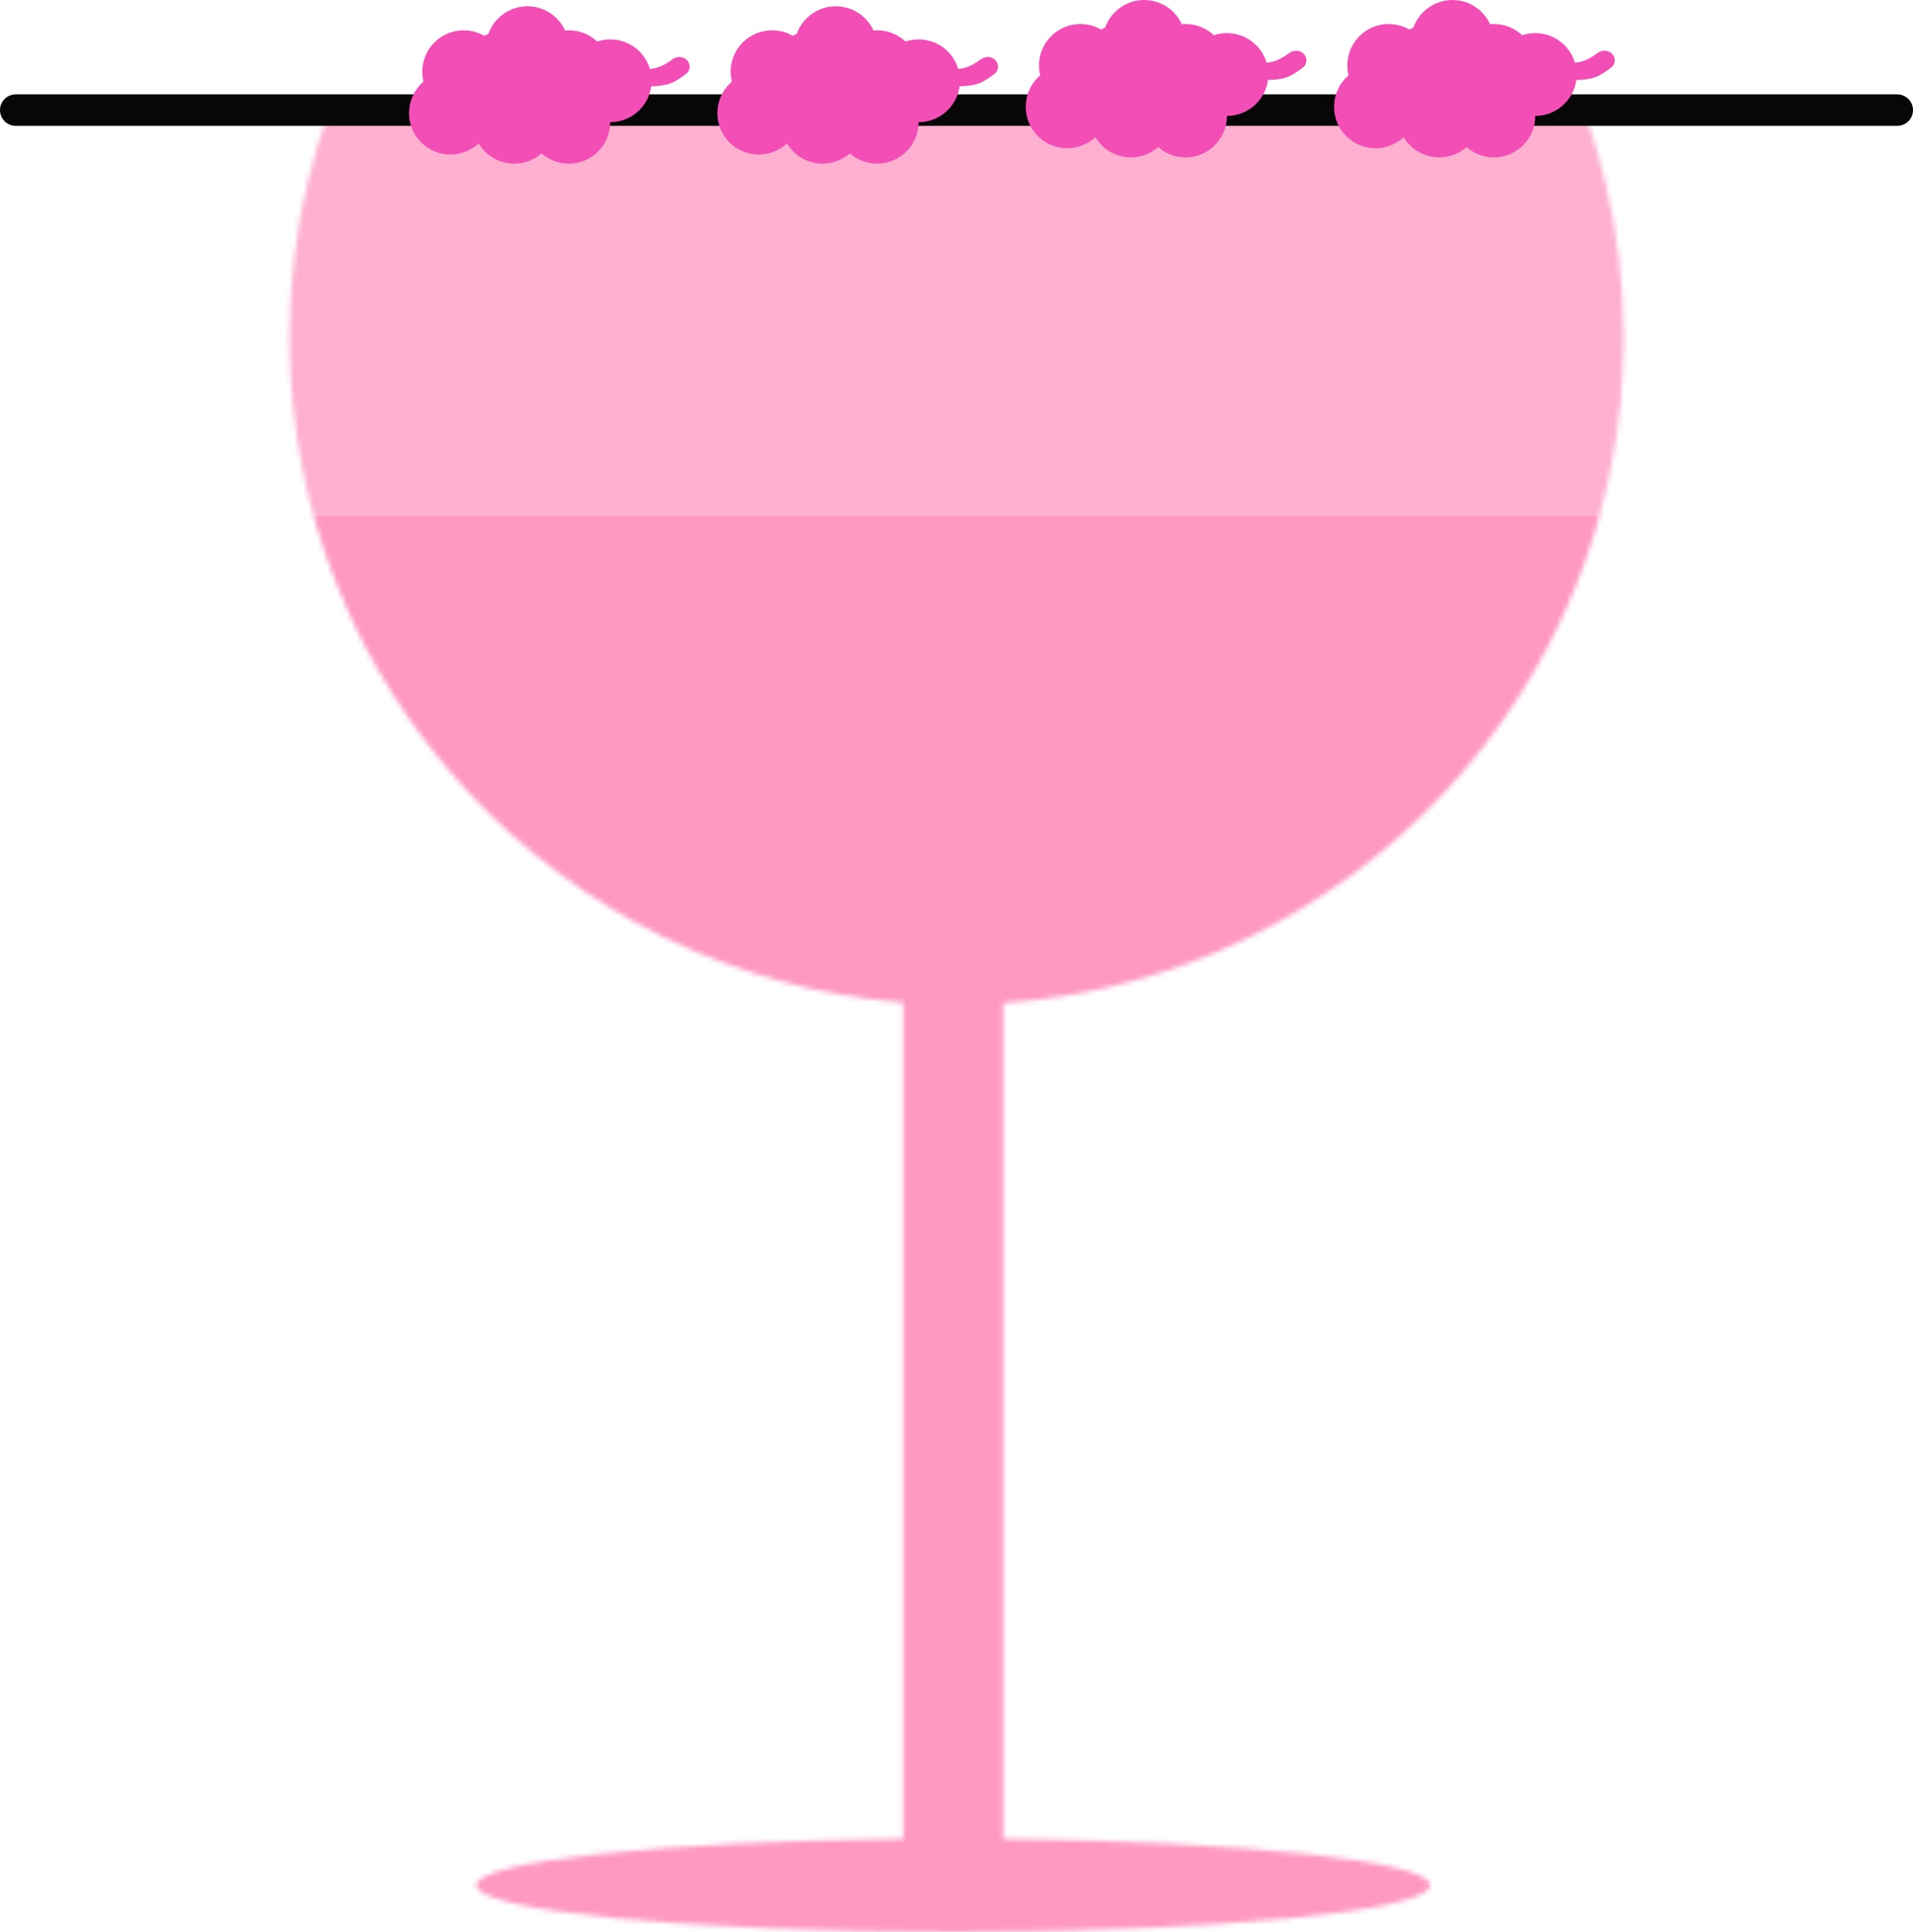<svg width="400" height="404" viewBox="0 0 400 404" fill="none" xmlns="http://www.w3.org/2000/svg">
<mask id="mask0_2007_52448" style="mask-type:alpha" maskUnits="userSpaceOnUse" x="60" y="21" width="280" height="383">
<mask id="mask1_2007_52448" style="mask-type:alpha" maskUnits="userSpaceOnUse" x="60" y="9" width="280" height="395">
<path d="M74.724 9.207C65.635 27.73 60.531 48.563 60.531 70.588C60.531 143.877 117.039 203.965 188.856 209.651V384.522C138.693 385.034 99.587 389.186 99.587 394.234C99.587 399.627 144.237 403.999 199.317 403.999C254.396 403.999 299.047 399.627 299.047 394.234C299.047 389.186 259.941 385.034 209.778 384.522V209.754C282.257 204.742 339.497 144.35 339.497 70.588C339.497 48.563 334.394 27.73 325.305 9.207H74.724Z" fill="#B40000"/>
</mask>
<g mask="url(#mask1_2007_52448)">
<rect x="51.32" y="21.053" width="411.842" height="461.906" fill="#FF0000"/>
</g>
</mask>
<g mask="url(#mask0_2007_52448)">
<rect x="47.375" y="15.785" width="311.842" height="98.698" fill="#FFB0D0"/>
<rect x="43.43" y="107.899" width="311.842" height="296.094" fill="#FF99C2"/>
</g>
<path d="M0 23.027C0 21.21 1.473 19.737 3.289 19.737H396.711C398.527 19.737 400 21.21 400 23.027C400 24.843 398.527 26.316 396.711 26.316H3.289C1.473 26.316 0 24.843 0 23.027Z" fill="#070707"/>
<ellipse cx="183.414" cy="14.995" rx="8.657" ry="8.658" fill="#F24EB6"/>
<ellipse cx="192.071" cy="16.893" rx="8.657" ry="8.658" fill="#F24EB6"/>
<ellipse cx="183.414" cy="25.558" rx="8.657" ry="8.658" fill="#F24EB6"/>
<ellipse cx="171.992" cy="25.558" rx="8.657" ry="8.658" fill="#F24EB6"/>
<ellipse cx="158.657" cy="23.652" rx="8.657" ry="8.658" fill="#F24EB6"/>
<ellipse cx="170.078" cy="14.995" rx="8.657" ry="8.658" fill="#F24EB6"/>
<ellipse cx="174.758" cy="9.97" rx="8.657" ry="8.658" fill="#F24EB6"/>
<ellipse cx="161.43" cy="14.995" rx="8.657" ry="8.658" fill="#F24EB6"/>
<path d="M198.835 18.061C198.308 18.051 197.827 17.774 197.536 17.334C196.781 16.191 197.655 14.634 199.022 14.554C200.109 14.49 201.256 14.352 202.111 14.071C203.129 13.737 204.234 13.037 205.137 12.374C206.159 11.622 207.652 11.8 208.351 12.859C208.9 13.69 208.771 14.796 207.988 15.411C207.012 16.178 205.641 17.128 204.4 17.536C202.797 18.062 200.17 18.088 198.835 18.061Z" fill="#F24EB6"/>
<ellipse cx="118.938" cy="14.995" rx="8.657" ry="8.658" fill="#F24EB6"/>
<ellipse cx="127.594" cy="16.893" rx="8.657" ry="8.658" fill="#F24EB6"/>
<ellipse cx="118.938" cy="25.558" rx="8.657" ry="8.658" fill="#F24EB6"/>
<ellipse cx="107.516" cy="25.558" rx="8.657" ry="8.658" fill="#F24EB6"/>
<ellipse cx="94.18" cy="23.652" rx="8.657" ry="8.658" fill="#F24EB6"/>
<ellipse cx="105.61" cy="14.995" rx="8.657" ry="8.658" fill="#F24EB6"/>
<ellipse cx="110.282" cy="9.97" rx="8.657" ry="8.658" fill="#F24EB6"/>
<ellipse cx="96.953" cy="14.995" rx="8.657" ry="8.658" fill="#F24EB6"/>
<path d="M134.358 18.061C133.831 18.051 133.35 17.774 133.06 17.334C132.305 16.191 133.178 14.634 134.546 14.554C135.632 14.49 136.779 14.352 137.635 14.071C138.653 13.737 139.758 13.037 140.66 12.374C141.683 11.622 143.175 11.8 143.875 12.859C144.424 13.69 144.294 14.796 143.511 15.411C142.536 16.178 141.165 17.128 139.924 17.536C138.32 18.062 135.694 18.088 134.358 18.061Z" fill="#F24EB6"/>
<ellipse cx="247.891" cy="13.682" rx="8.657" ry="8.658" fill="#F24EB6"/>
<ellipse cx="256.547" cy="15.581" rx="8.657" ry="8.658" fill="#F24EB6"/>
<ellipse cx="247.891" cy="24.246" rx="8.657" ry="8.658" fill="#F24EB6"/>
<ellipse cx="236.469" cy="24.246" rx="8.657" ry="8.658" fill="#F24EB6"/>
<ellipse cx="223.133" cy="22.339" rx="8.657" ry="8.658" fill="#F24EB6"/>
<ellipse cx="234.563" cy="13.682" rx="8.657" ry="8.658" fill="#F24EB6"/>
<ellipse cx="239.235" cy="8.658" rx="8.657" ry="8.658" fill="#F24EB6"/>
<ellipse cx="225.907" cy="13.682" rx="8.657" ry="8.658" fill="#F24EB6"/>
<path d="M263.311 16.749C262.784 16.738 262.303 16.462 262.013 16.022C261.258 14.879 262.131 13.322 263.499 13.241C264.585 13.177 265.732 13.039 266.588 12.758C267.606 12.424 268.711 11.725 269.613 11.061C270.636 10.309 272.128 10.488 272.828 11.547C273.377 12.377 273.247 13.483 272.465 14.098C271.489 14.865 270.118 15.816 268.877 16.223C267.273 16.749 264.647 16.775 263.311 16.749Z" fill="#F24EB6"/>
<ellipse cx="312.36" cy="13.682" rx="8.657" ry="8.658" fill="#F24EB6"/>
<ellipse cx="321.016" cy="15.581" rx="8.657" ry="8.658" fill="#F24EB6"/>
<ellipse cx="312.36" cy="24.246" rx="8.657" ry="8.658" fill="#F24EB6"/>
<ellipse cx="300.938" cy="24.246" rx="8.657" ry="8.658" fill="#F24EB6"/>
<ellipse cx="287.602" cy="22.339" rx="8.657" ry="8.658" fill="#F24EB6"/>
<ellipse cx="299.031" cy="13.682" rx="8.657" ry="8.658" fill="#F24EB6"/>
<ellipse cx="303.703" cy="8.658" rx="8.657" ry="8.658" fill="#F24EB6"/>
<ellipse cx="290.375" cy="13.682" rx="8.657" ry="8.658" fill="#F24EB6"/>
<path d="M327.78 16.749C327.253 16.738 326.772 16.462 326.482 16.022C325.727 14.879 326.6 13.322 327.967 13.241C329.054 13.177 330.201 13.039 331.057 12.758C332.074 12.424 333.179 11.725 334.082 11.061C335.105 10.309 336.597 10.488 337.297 11.547C337.846 12.377 337.716 13.483 336.933 14.098C335.958 14.865 334.587 15.816 333.346 16.223C331.742 16.749 329.116 16.775 327.78 16.749Z" fill="#F24EB6"/>
</svg>
